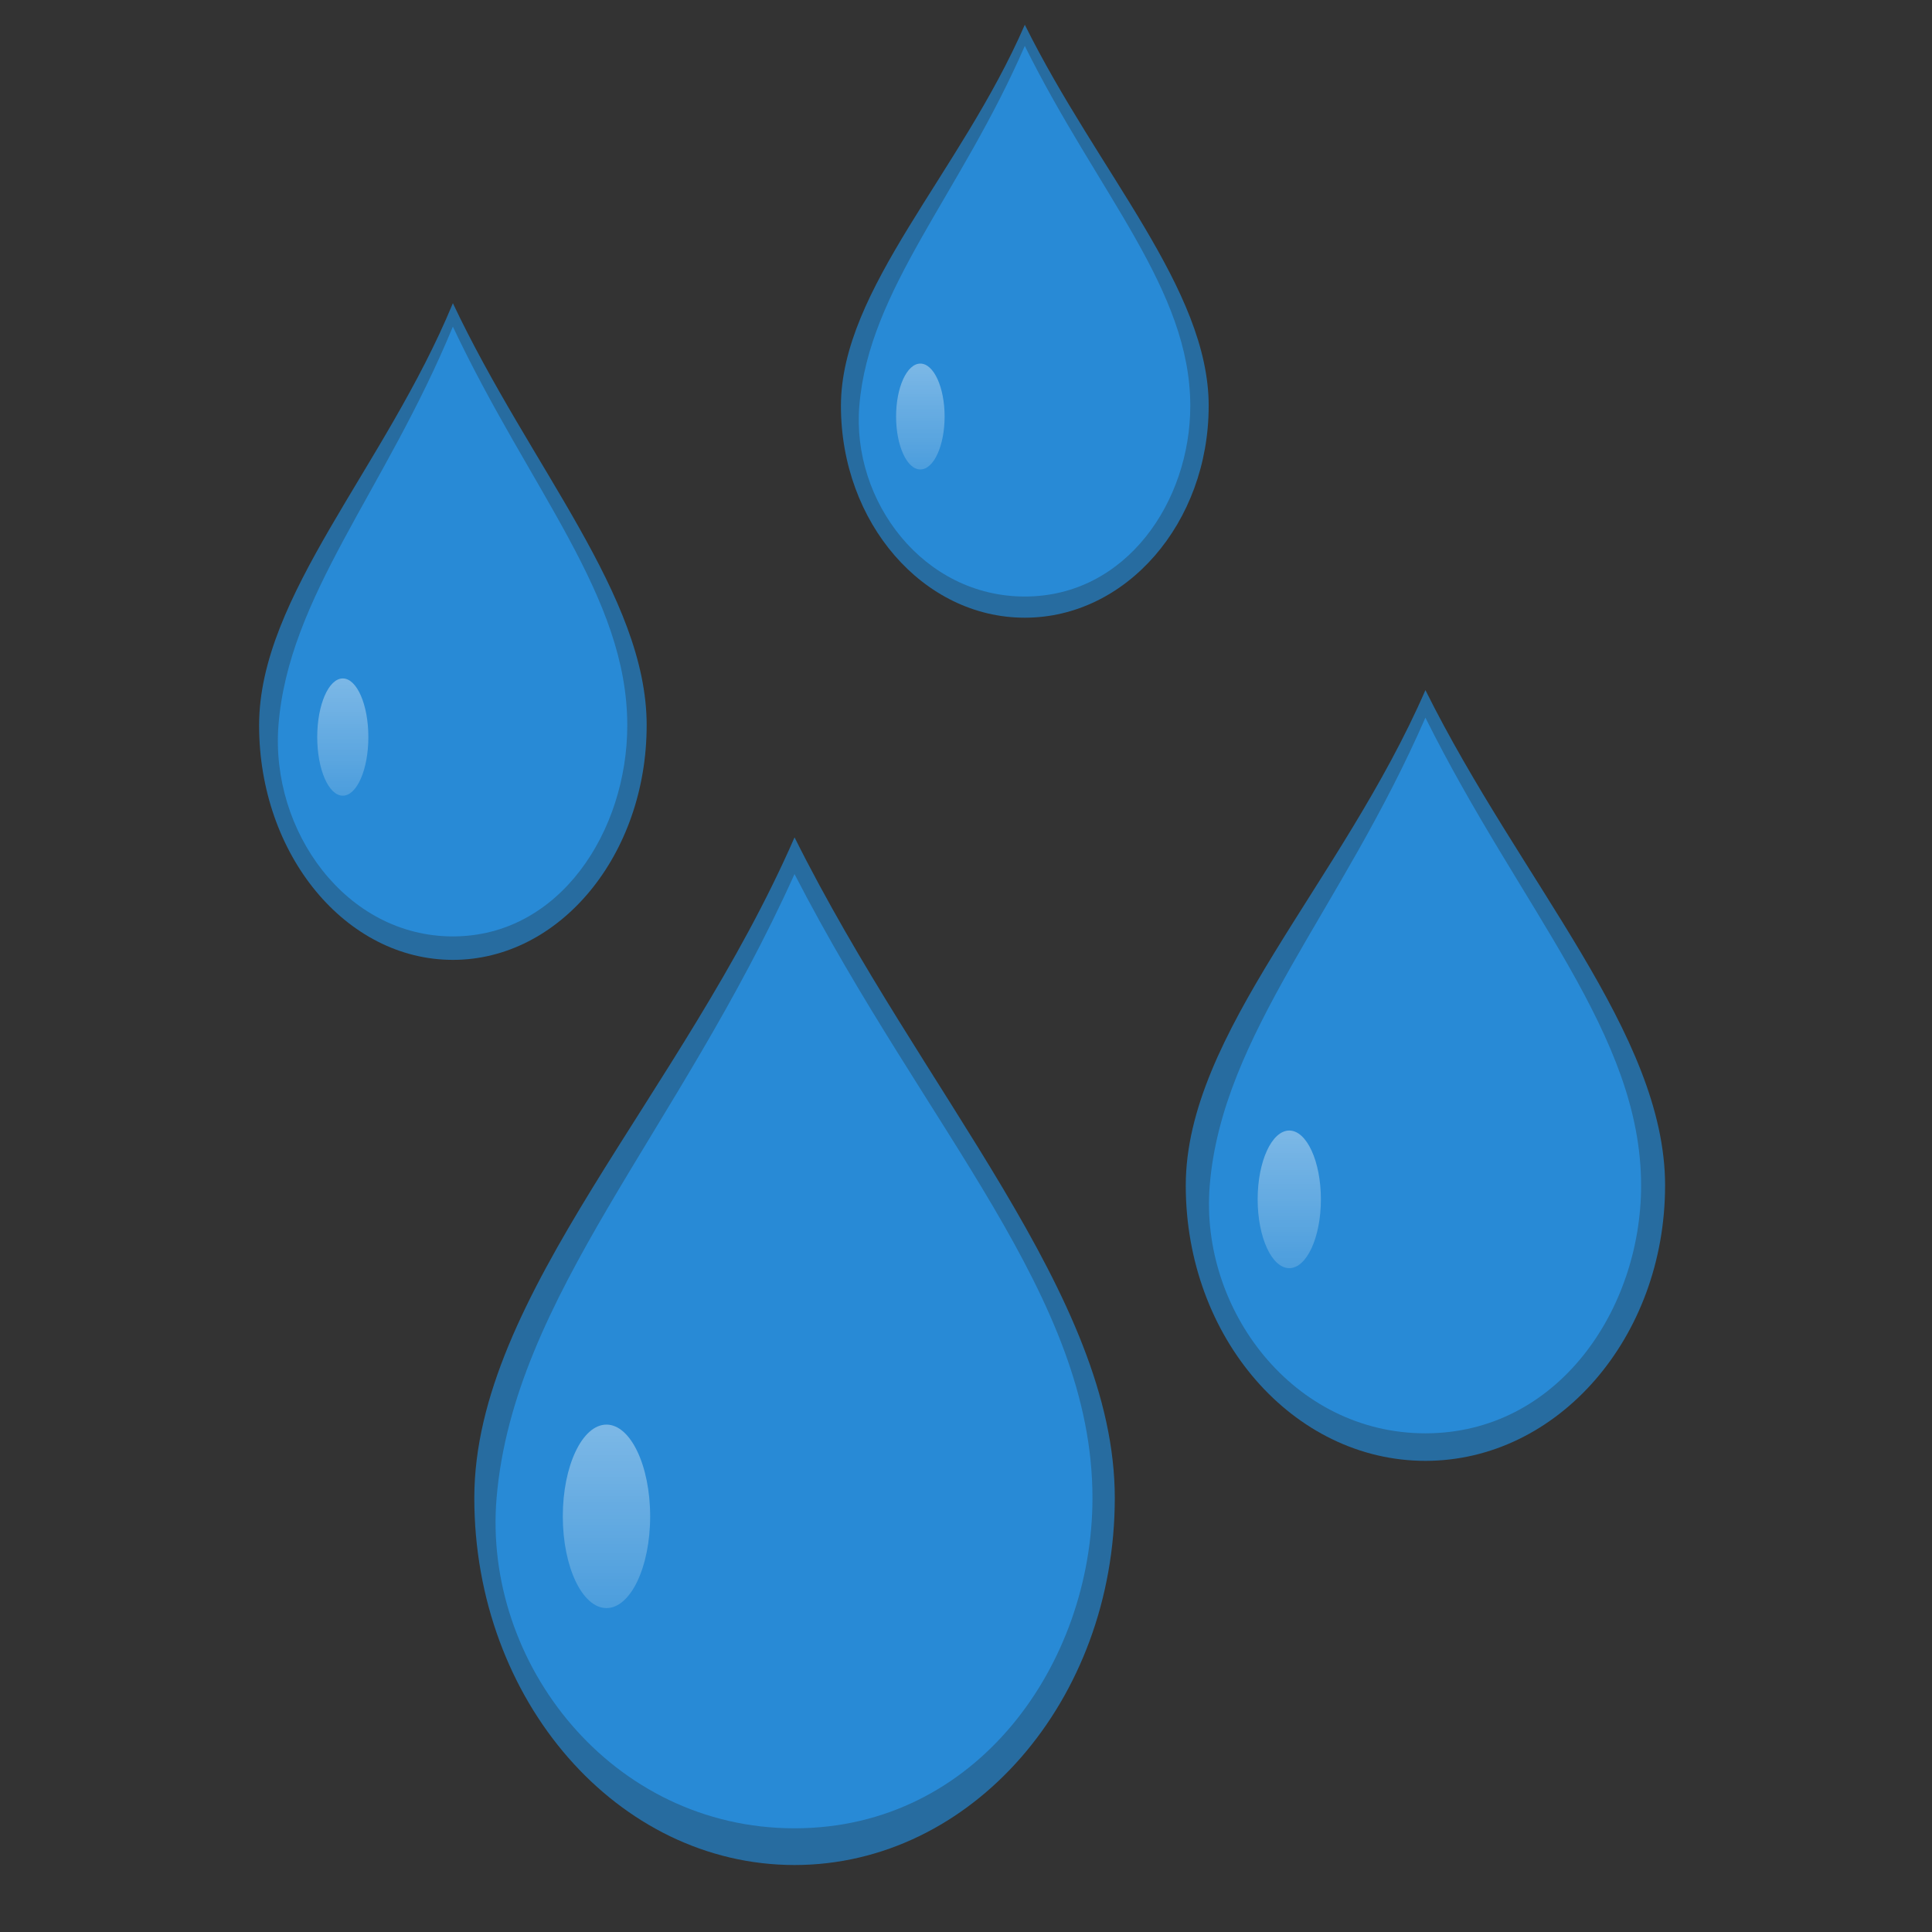 <?xml version="1.0" encoding="UTF-8" standalone="no"?>
<svg
   xmlns:dc="http://purl.org/dc/elements/1.1/"
   xmlns:cc="http://creativecommons.org/ns#"
   xmlns:rdf="http://www.w3.org/1999/02/22-rdf-syntax-ns#"
   xmlns:svg="http://www.w3.org/2000/svg"
   xmlns="http://www.w3.org/2000/svg"
   xmlns:xlink="http://www.w3.org/1999/xlink"
   xmlns:sodipodi="http://sodipodi.sourceforge.net/DTD/sodipodi-0.dtd"
   xmlns:inkscape="http://www.inkscape.org/namespaces/inkscape"
   version="1.1"
   id="Layer_1"
   x="0px"
   y="0px"
   viewBox="0 0 64 64"
   enable-background="new 0 0 3508 2480"
   xml:space="preserve"
   inkscape:version="0.91 r13725"
   sodipodi:docname="water_spot1.svg"
   width="64"
   height="64"><rect x="0" y="0" width="64" height="64" fill="#333333" stroke="none"/><defs
     id="defs4081"><linearGradient
       inkscape:collect="always"
       id="linearGradient4158"><stop
         style="stop-color:#ffffff;stop-opacity:0.392"
         offset="0"
         id="stop4160" /><stop
         style="stop-color:#ffffff;stop-opacity:0.166"
         offset="1"
         id="stop4162" /></linearGradient><linearGradient
       inkscape:collect="always"
       xlink:href="#linearGradient4158"
       id="linearGradient4164"
       x1="30"
       y1="34"
       x2="30"
       y2="44"
       gradientUnits="userSpaceOnUse"
       gradientTransform="matrix(0.321,0,0,0.608,9.231,0.784)" /><linearGradient
       inkscape:collect="always"
       xlink:href="#linearGradient4158"
       id="linearGradient4177"
       gradientUnits="userSpaceOnUse"
       gradientTransform="matrix(0.321,0,0,0.608,9.231,0.784)"
       x1="30"
       y1="34"
       x2="30"
       y2="44" /><linearGradient
       inkscape:collect="always"
       xlink:href="#linearGradient4158"
       id="linearGradient4195"
       gradientUnits="userSpaceOnUse"
       gradientTransform="matrix(0.321,0,0,0.608,9.231,0.784)"
       x1="30"
       y1="34"
       x2="30"
       y2="44" /><linearGradient
       inkscape:collect="always"
       xlink:href="#linearGradient4158"
       id="linearGradient4213"
       gradientUnits="userSpaceOnUse"
       gradientTransform="matrix(0.321,0,0,0.608,9.231,0.784)"
       x1="30"
       y1="34"
       x2="30"
       y2="44" /></defs><sodipodi:namedview
     pagecolor="#ffffff"
     bordercolor="#666666"
     borderopacity="1"
     objecttolerance="10"
     gridtolerance="10"
     guidetolerance="10"
     inkscape:pageopacity="0"
     inkscape:pageshadow="2"
     inkscape:window-width="1884"
     inkscape:window-height="1051"
     id="namedview4079"
     showgrid="false"
     showguides="false"
     inkscape:zoom="11.858609"
     inkscape:cx="15.598963"
     inkscape:cy="35.958385"
     inkscape:window-x="0"
     inkscape:window-y="0"
     inkscape:window-maximized="1"
     inkscape:current-layer="g4140-9"
     fit-margin-top="0"
     fit-margin-left="0"
     fit-margin-right="0"
     fit-margin-bottom="0"><inkscape:grid
       type="xygrid"
       id="grid4195" /></sodipodi:namedview><g
     transform="matrix(0.653,0,0,0.75,31.444,21.361)"
     id="g4140-3"><path
       sodipodi:nodetypes="ssscs"
       inkscape:connector-curvature="0"
       id="path4138-6"
       d="m 36.315,23.884 c 0,6.714 -5.443,12.158 -12.158,12.158 C 17.443,36.041 12,30.598 12,23.884 12,17.169 19.902,10.51 24.158,2 c 4.863,8.51 12.158,15.169 12.158,21.884 z"
       style="color:#000000;clip-rule:nonzero;display:inline;overflow:visible;visibility:visible;opacity:1;isolation:auto;mix-blend-mode:normal;color-interpolation:sRGB;color-interpolation-filters:linearRGB;solid-color:#000000;solid-opacity:1;fill:#276ca0;fill-opacity:1;fill-rule:evenodd;stroke:none;stroke-width:1;stroke-linecap:square;stroke-linejoin:miter;stroke-miterlimit:4;stroke-dasharray:none;stroke-dashoffset:0;stroke-opacity:1;marker:none;color-rendering:auto;image-rendering:auto;shape-rendering:auto;text-rendering:auto;enable-background:accumulate" /><path
       sodipodi:nodetypes="ssscs"
       inkscape:connector-curvature="0"
       id="path4138-3-0"
       d="m 35.099,23.884 c 0,5.471 -4.227,10.942 -10.942,10.942 -6.714,0 -11.454,-5.471 -10.942,-10.942 0.626,-6.685 6.687,-12.158 10.942,-20.668 4.863,8.51 10.942,13.981 10.942,20.668 z"
       style="color:#000000;clip-rule:nonzero;display:inline;overflow:visible;visibility:visible;opacity:1;isolation:auto;mix-blend-mode:normal;color-interpolation:sRGB;color-interpolation-filters:linearRGB;solid-color:#000000;solid-opacity:1;fill:#288ad6;fill-opacity:1;fill-rule:evenodd;stroke:none;stroke-width:1;stroke-linecap:square;stroke-linejoin:miter;stroke-miterlimit:4;stroke-dasharray:none;stroke-dashoffset:0;stroke-opacity:1;marker:none;color-rendering:auto;image-rendering:auto;shape-rendering:auto;text-rendering:auto;enable-background:accumulate" /><ellipse
       ry="3.039"
       rx="1.604"
       cy="24.492"
       cx="17.251"
       id="path4156-6"
       style="color:#000000;clip-rule:nonzero;display:inline;overflow:visible;visibility:visible;opacity:1;isolation:auto;mix-blend-mode:normal;color-interpolation:sRGB;color-interpolation-filters:linearRGB;solid-color:#000000;solid-opacity:1;fill:url(#linearGradient4213);fill-opacity:1;fill-rule:evenodd;stroke:none;stroke-width:1;stroke-linecap:square;stroke-linejoin:miter;stroke-miterlimit:4;stroke-dasharray:none;stroke-dashoffset:0;stroke-opacity:1;marker:none;color-rendering:auto;image-rendering:auto;shape-rendering:auto;text-rendering:auto;enable-background:accumulate" /></g><g
     id="g4140"
     transform="matrix(0.902,0,0,1,4.53,25.739)"><path
       sodipodi:nodetypes="ssscs"
       inkscape:connector-curvature="0"
       id="path4138"
       d="m 35.919,23.884 c 0,6.714 -5.266,12.158 -11.761,12.158 -6.495,0 -11.761,-5.443 -11.761,-12.158 0,-6.714 7.645,-13.373 11.761,-21.884 4.704,8.51 11.761,15.169 11.761,21.884 z"
       style="color:#000000;clip-rule:nonzero;display:inline;overflow:visible;visibility:visible;opacity:1;isolation:auto;mix-blend-mode:normal;color-interpolation:sRGB;color-interpolation-filters:linearRGB;solid-color:#000000;solid-opacity:1;fill:#276ca0;fill-opacity:1;fill-rule:evenodd;stroke:none;stroke-width:1;stroke-linecap:square;stroke-linejoin:miter;stroke-miterlimit:4;stroke-dasharray:none;stroke-dashoffset:0;stroke-opacity:1;marker:none;color-rendering:auto;image-rendering:auto;shape-rendering:auto;text-rendering:auto;enable-background:accumulate" /><path
       sodipodi:nodetypes="ssscs"
       inkscape:connector-curvature="0"
       id="path4138-3"
       d="m 35.099,23.884 c 0,5.471 -4.227,10.942 -10.942,10.942 -6.714,0 -11.454,-5.471 -10.942,-10.942 0.626,-6.685 6.687,-12.158 10.942,-20.668 4.863,8.51 10.942,13.981 10.942,20.668 z"
       style="color:#000000;clip-rule:nonzero;display:inline;overflow:visible;visibility:visible;opacity:1;isolation:auto;mix-blend-mode:normal;color-interpolation:sRGB;color-interpolation-filters:linearRGB;solid-color:#000000;solid-opacity:1;fill:#288ad6;fill-opacity:1;fill-rule:evenodd;stroke:none;stroke-width:1;stroke-linecap:square;stroke-linejoin:miter;stroke-miterlimit:4;stroke-dasharray:none;stroke-dashoffset:0;stroke-opacity:1;marker:none;color-rendering:auto;image-rendering:auto;shape-rendering:auto;text-rendering:auto;enable-background:accumulate" /><ellipse
       ry="3.039"
       rx="1.604"
       cy="24.492"
       cx="17.251"
       id="path4156"
       style="color:#000000;clip-rule:nonzero;display:inline;overflow:visible;visibility:visible;opacity:1;isolation:auto;mix-blend-mode:normal;color-interpolation:sRGB;color-interpolation-filters:linearRGB;solid-color:#000000;solid-opacity:1;fill:url(#linearGradient4164);fill-opacity:1;fill-rule:evenodd;stroke:none;stroke-width:1;stroke-linecap:square;stroke-linejoin:miter;stroke-miterlimit:4;stroke-dasharray:none;stroke-dashoffset:0;stroke-opacity:1;marker:none;color-rendering:auto;image-rendering:auto;shape-rendering:auto;text-rendering:auto;enable-background:accumulate" /></g><g
     id="g4140-7"
     transform="matrix(0.501,0,0,0.577,21.845,-0.334)"><path
       sodipodi:nodetypes="ssscs"
       inkscape:connector-curvature="0"
       id="path4138-5"
       d="m 36.315,23.884 c 0,6.714 -5.443,12.158 -12.158,12.158 C 17.443,36.041 12,30.598 12,23.884 12,17.169 19.902,10.51 24.158,2 c 4.863,8.51 12.158,15.169 12.158,21.884 z"
       style="color:#000000;clip-rule:nonzero;display:inline;overflow:visible;visibility:visible;opacity:1;isolation:auto;mix-blend-mode:normal;color-interpolation:sRGB;color-interpolation-filters:linearRGB;solid-color:#000000;solid-opacity:1;fill:#276ca0;fill-opacity:1;fill-rule:evenodd;stroke:none;stroke-width:1;stroke-linecap:square;stroke-linejoin:miter;stroke-miterlimit:4;stroke-dasharray:none;stroke-dashoffset:0;stroke-opacity:1;marker:none;color-rendering:auto;image-rendering:auto;shape-rendering:auto;text-rendering:auto;enable-background:accumulate" /><path
       sodipodi:nodetypes="ssscs"
       inkscape:connector-curvature="0"
       id="path4138-3-3"
       d="m 35.099,23.884 c 0,5.471 -4.227,10.942 -10.942,10.942 -6.714,0 -11.454,-5.471 -10.942,-10.942 0.626,-6.685 6.687,-12.158 10.942,-20.668 4.863,8.51 10.942,13.981 10.942,20.668 z"
       style="color:#000000;clip-rule:nonzero;display:inline;overflow:visible;visibility:visible;opacity:1;isolation:auto;mix-blend-mode:normal;color-interpolation:sRGB;color-interpolation-filters:linearRGB;solid-color:#000000;solid-opacity:1;fill:#288ad6;fill-opacity:1;fill-rule:evenodd;stroke:none;stroke-width:1;stroke-linecap:square;stroke-linejoin:miter;stroke-miterlimit:4;stroke-dasharray:none;stroke-dashoffset:0;stroke-opacity:1;marker:none;color-rendering:auto;image-rendering:auto;shape-rendering:auto;text-rendering:auto;enable-background:accumulate" /><ellipse
       ry="3.039"
       rx="1.604"
       cy="24.492"
       cx="17.251"
       id="path4156-5"
       style="color:#000000;clip-rule:nonzero;display:inline;overflow:visible;visibility:visible;opacity:1;isolation:auto;mix-blend-mode:normal;color-interpolation:sRGB;color-interpolation-filters:linearRGB;solid-color:#000000;solid-opacity:1;fill:url(#linearGradient4177);fill-opacity:1;fill-rule:evenodd;stroke:none;stroke-width:1;stroke-linecap:square;stroke-linejoin:miter;stroke-miterlimit:4;stroke-dasharray:none;stroke-dashoffset:0;stroke-opacity:1;marker:none;color-rendering:auto;image-rendering:auto;shape-rendering:auto;text-rendering:auto;enable-background:accumulate" /></g><g
     transform="matrix(0.528,0,0,0.639,2.247,8.766)"
     id="g4140-9"><path
       sodipodi:nodetypes="ssscs"
       inkscape:connector-curvature="0"
       id="path4138-1"
       d="m 36.315,23.884 c 0,6.714 -5.443,12.158 -12.158,12.158 C 17.443,36.041 12,30.598 12,23.884 12,17.169 19.902,10.51 24.158,2 c 4.863,8.51 12.158,15.169 12.158,21.884 z"
       style="color:#000000;clip-rule:nonzero;display:inline;overflow:visible;visibility:visible;opacity:1;isolation:auto;mix-blend-mode:normal;color-interpolation:sRGB;color-interpolation-filters:linearRGB;solid-color:#000000;solid-opacity:1;fill:#276ca0;fill-opacity:1;fill-rule:evenodd;stroke:none;stroke-width:1;stroke-linecap:square;stroke-linejoin:miter;stroke-miterlimit:4;stroke-dasharray:none;stroke-dashoffset:0;stroke-opacity:1;marker:none;color-rendering:auto;image-rendering:auto;shape-rendering:auto;text-rendering:auto;enable-background:accumulate" /><path
       sodipodi:nodetypes="ssscs"
       inkscape:connector-curvature="0"
       id="path4138-3-2"
       d="m 35.099,23.884 c 0,5.471 -4.227,10.942 -10.942,10.942 -6.714,0 -11.454,-5.471 -10.942,-10.942 0.626,-6.685 6.687,-12.158 10.942,-20.668 4.863,8.51 10.942,13.981 10.942,20.668 z"
       style="color:#000000;clip-rule:nonzero;display:inline;overflow:visible;visibility:visible;opacity:1;isolation:auto;mix-blend-mode:normal;color-interpolation:sRGB;color-interpolation-filters:linearRGB;solid-color:#000000;solid-opacity:1;fill:#288ad6;fill-opacity:1;fill-rule:evenodd;stroke:none;stroke-width:1;stroke-linecap:square;stroke-linejoin:miter;stroke-miterlimit:4;stroke-dasharray:none;stroke-dashoffset:0;stroke-opacity:1;marker:none;color-rendering:auto;image-rendering:auto;shape-rendering:auto;text-rendering:auto;enable-background:accumulate" /><ellipse
       ry="3.039"
       rx="1.604"
       cy="24.492"
       cx="17.251"
       id="path4156-7"
       style="color:#000000;clip-rule:nonzero;display:inline;overflow:visible;visibility:visible;opacity:1;isolation:auto;mix-blend-mode:normal;color-interpolation:sRGB;color-interpolation-filters:linearRGB;solid-color:#000000;solid-opacity:1;fill:url(#linearGradient4195);fill-opacity:1;fill-rule:evenodd;stroke:none;stroke-width:1;stroke-linecap:square;stroke-linejoin:miter;stroke-miterlimit:4;stroke-dasharray:none;stroke-dashoffset:0;stroke-opacity:1;marker:none;color-rendering:auto;image-rendering:auto;shape-rendering:auto;text-rendering:auto;enable-background:accumulate" /></g></svg>
